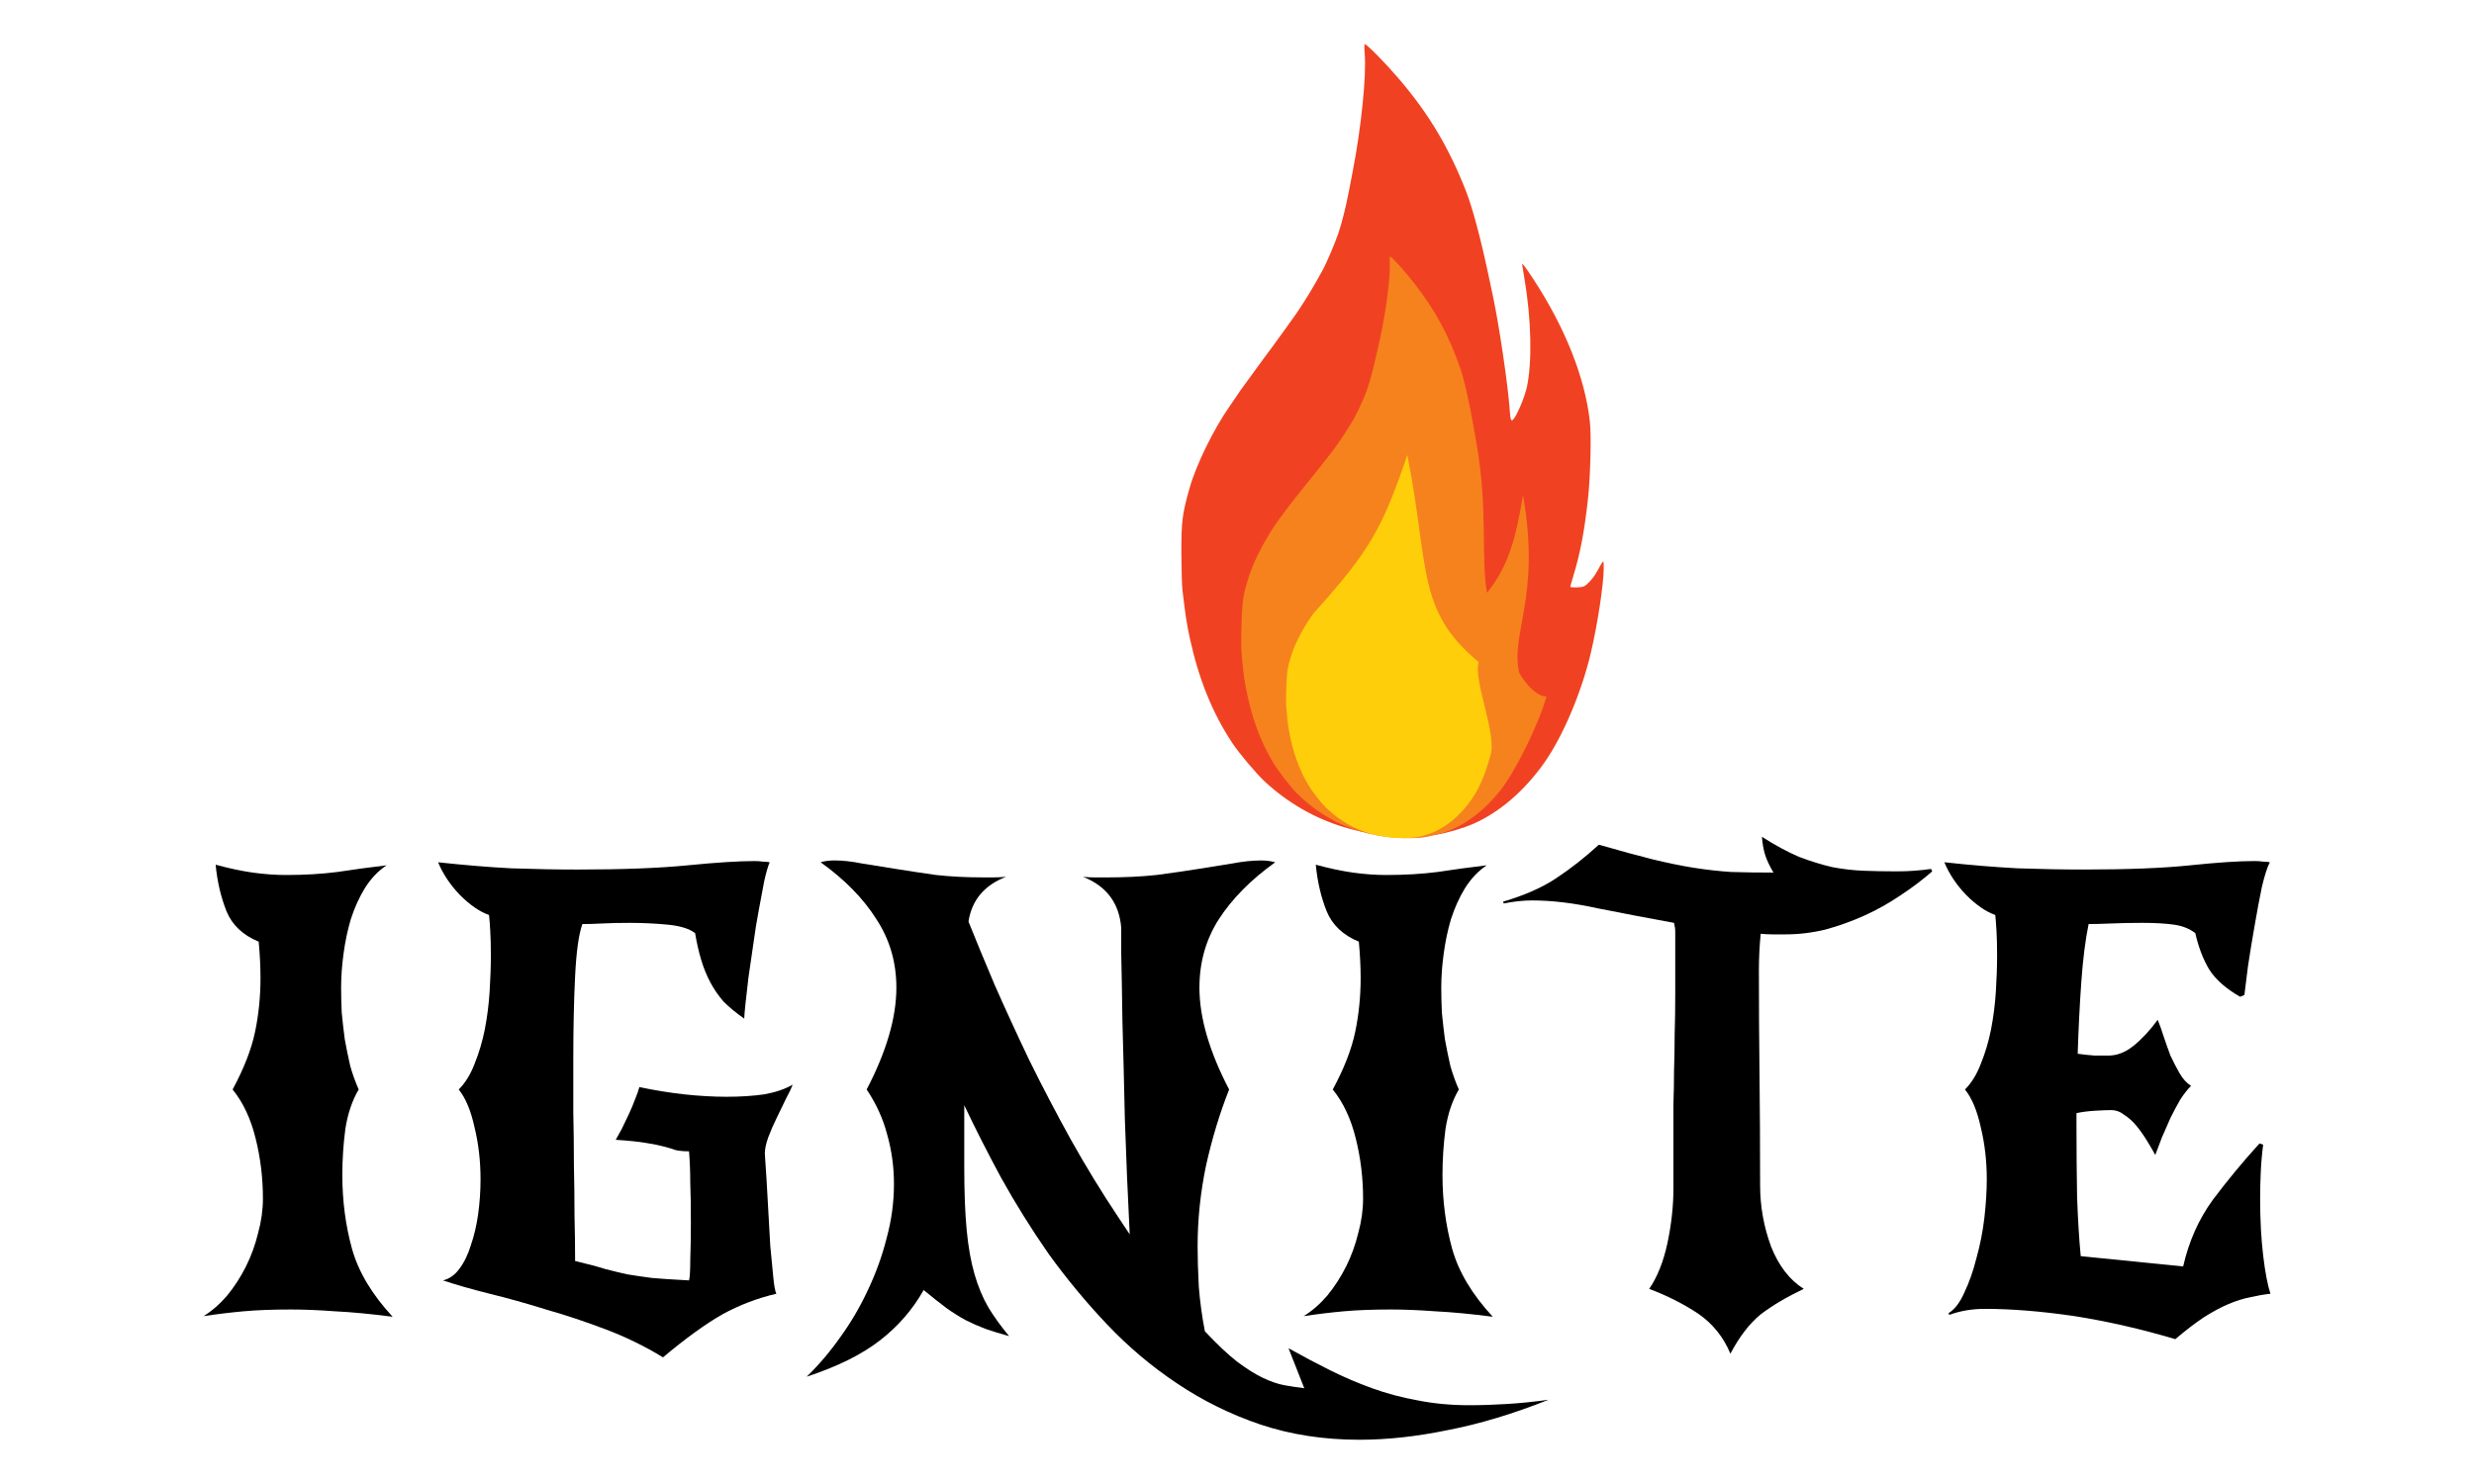 <?xml version="1.0" encoding="UTF-8" standalone="no"?>
<!-- Created with Inkscape (http://www.inkscape.org/) -->

<svg
   width="1000"
   height="600"
   viewBox="0 0 264.583 158.75"
   version="1.1"
   id="svg905"
   inkscape:version="1.2.2 (b0a8486541, 2022-12-01)"
   sodipodi:docname="ignite_bwlogo.svg"
   inkscape:export-filename="ignite_bwlogo.png"
   inkscape:export-xdpi="96"
   inkscape:export-ydpi="96"
   xmlns:inkscape="http://www.inkscape.org/namespaces/inkscape"
   xmlns:sodipodi="http://sodipodi.sourceforge.net/DTD/sodipodi-0.dtd"
   xmlns="http://www.w3.org/2000/svg"
   xmlns:svg="http://www.w3.org/2000/svg">
  <sodipodi:namedview
     id="namedview907"
     pagecolor="#ffffff"
     bordercolor="#666666"
     borderopacity="1.0"
     inkscape:showpageshadow="2"
     inkscape:pageopacity="0.0"
     inkscape:pagecheckerboard="0"
     inkscape:deskcolor="#d1d1d1"
     inkscape:document-units="px"
     showgrid="false"
     inkscape:zoom="0.5946522"
     inkscape:cx="440.59368"
     inkscape:cy="454.88775"
     inkscape:window-width="1228"
     inkscape:window-height="1040"
     inkscape:window-x="10"
     inkscape:window-y="30"
     inkscape:window-maximized="1"
     inkscape:current-layer="layer1" />
  <defs
     id="defs902" />
  <g
     inkscape:label="Layer 1"
     inkscape:groupmode="layer"
     id="layer1">
    <path
       d="m 41.343,92.564 q -1.361,0.908 -2.334,2.463 -0.908,1.491 -1.491,3.306 -0.519,1.75 -0.778,3.695 -0.259,1.88 -0.259,3.63 0,1.232 0.065,2.658 0.13,1.361 0.324,2.852 0.259,1.426 0.583,2.852 0.389,1.361 0.908,2.528 -1.037,1.75 -1.426,4.214 -0.324,2.463 -0.324,4.927 0,4.149 1.037,7.909 1.037,3.695 4.343,7.26 -3.501,-0.454 -6.158,-0.583 -2.593,-0.194 -4.732,-0.194 -2.917,0 -5.056,0.194 -2.139,0.194 -4.278,0.519 1.361,-0.843 2.528,-2.204 1.167,-1.426 2.01,-3.112 0.843,-1.685 1.296,-3.565 0.519,-1.88 0.519,-3.695 0,-3.306 -0.778,-6.418 -0.778,-3.176 -2.463,-5.251 1.815,-3.371 2.398,-6.158 0.583,-2.787 0.583,-5.769 0,-1.815 -0.194,-3.889 -2.528,-1.037 -3.436,-3.241 -0.908,-2.269 -1.167,-4.991 2.139,0.583 3.954,0.843 1.88,0.259 3.565,0.259 2.982,0 5.51,-0.324 2.528,-0.389 5.251,-0.713 z"
       id="path387"
       style="font-size:64.824px;line-height:1.25;font-family:'New Rocker';-inkscape-font-specification:'New Rocker';stroke-width:0.265" />
    <path
       d="m 79.589,108.964 q -1.296,-0.908 -2.204,-1.815 -0.843,-0.972 -1.426,-2.074 -0.583,-1.102 -0.972,-2.398 -0.389,-1.296 -0.648,-2.852 -0.908,-0.713 -2.917,-0.908 -2.01,-0.194 -4.084,-0.194 -1.685,0 -2.917,0.065 -1.232,0.065 -2.139,0.065 -0.583,1.621 -0.778,5.575 -0.194,3.889 -0.194,8.946 0,2.723 0,5.575 0.065,2.852 0.065,5.64 0.065,2.787 0.065,5.445 0.065,2.593 0.065,4.862 1.945,0.454 3.176,0.843 1.232,0.324 2.398,0.583 1.167,0.194 2.658,0.389 1.491,0.13 3.954,0.259 0.13,-0.519 0.13,-2.204 0.065,-1.75 0.065,-4.019 0,-2.528 -0.065,-4.214 0,-1.685 -0.13,-3.371 -0.843,0 -1.426,-0.13 -0.519,-0.194 -1.296,-0.389 -0.713,-0.194 -1.945,-0.389 -1.167,-0.194 -3.176,-0.324 0.259,-0.454 0.648,-1.167 0.389,-0.778 0.778,-1.621 0.389,-0.843 0.648,-1.556 0.324,-0.778 0.454,-1.296 2.463,0.519 4.797,0.778 2.398,0.259 4.538,0.259 2.204,0 4.019,-0.259 1.815,-0.324 3.047,-1.037 -0.194,0.519 -0.713,1.491 -0.454,0.908 -0.972,2.01 -0.519,1.037 -0.908,2.074 -0.389,1.037 -0.389,1.815 0.194,2.723 0.324,5.251 0.13,2.528 0.259,4.603 0.194,2.01 0.324,3.371 0.13,1.361 0.324,1.75 -3.047,0.713 -5.769,2.204 -2.723,1.556 -6.353,4.603 -2.852,-1.75 -6.093,-2.982 -3.241,-1.232 -6.418,-2.139 -3.112,-0.972 -6.029,-1.685 -2.852,-0.713 -4.991,-1.426 1.037,-0.259 1.75,-1.232 0.778,-1.037 1.232,-2.528 0.519,-1.491 0.778,-3.306 0.259,-1.88 0.259,-3.76 0,-2.917 -0.648,-5.575 -0.583,-2.658 -1.685,-4.019 1.037,-1.037 1.685,-2.723 0.713,-1.75 1.102,-3.695 0.389,-2.01 0.519,-4.084 0.13,-2.074 0.13,-3.889 0,-1.491 -0.065,-2.593 -0.065,-1.102 -0.13,-1.685 -1.491,-0.519 -3.112,-2.139 -1.556,-1.621 -2.334,-3.501 4.149,0.454 7.844,0.648 3.76,0.13 7.066,0.13 7.196,0 11.798,-0.454 4.603,-0.454 7.131,-0.454 0.519,0 0.908,0.065 0.389,0 0.713,0.065 -0.259,0.583 -0.583,2.01 -0.259,1.361 -0.583,3.112 -0.324,1.685 -0.583,3.63 -0.259,1.88 -0.519,3.565 -0.194,1.621 -0.324,2.852 -0.13,1.232 -0.13,1.556 z"
       id="path389"
       style="font-size:64.824px;line-height:1.25;font-family:'New Rocker';-inkscape-font-specification:'New Rocker';stroke-width:0.265" />
    <path
       d="m 120.818,132.042 q -0.324,-6.418 -0.519,-12.317 -0.13,-5.899 -0.259,-10.437 -0.065,-4.538 -0.13,-7.26 0,-2.723 0,-2.787 -0.324,-3.954 -4.084,-5.445 0.648,0.065 1.232,0.065 0.648,0 1.296,0 2.917,0 5.316,-0.259 2.463,-0.324 4.473,-0.648 2.01,-0.324 3.63,-0.583 1.685,-0.324 3.112,-0.324 0.778,0 1.491,0.194 -3.889,2.787 -6.029,6.093 -2.074,3.241 -2.074,7.325 0,4.797 3.176,10.89 -1.491,3.76 -2.463,8.103 -0.908,4.343 -0.908,8.686 0,1.88 0.13,4.343 0.194,2.398 0.648,4.732 1.945,2.074 3.436,3.241 1.556,1.167 2.787,1.75 1.232,0.583 2.269,0.778 1.102,0.194 2.139,0.324 l -1.685,-4.278 q 2.204,1.232 4.408,2.334 2.204,1.102 4.538,1.945 2.334,0.843 4.862,1.296 2.593,0.519 5.51,0.519 1.945,0 4.019,-0.13 2.139,-0.13 4.473,-0.454 -5.705,2.269 -10.761,3.241 -4.991,1.037 -9.464,1.037 -5.705,0 -10.566,-1.621 -4.797,-1.621 -8.946,-4.408 -4.084,-2.723 -7.52,-6.353 -3.371,-3.565 -6.223,-7.52 -2.787,-4.019 -5.056,-8.103 -2.204,-4.084 -3.954,-7.779 v 6.612 q 0,4.019 0.259,6.742 0.259,2.723 0.843,4.732 0.583,2.01 1.491,3.565 0.908,1.491 2.204,3.047 -1.426,-0.389 -2.528,-0.778 -1.037,-0.389 -2.074,-0.908 -0.972,-0.519 -2.074,-1.296 -1.037,-0.778 -2.463,-1.945 -1.75,3.112 -4.667,5.38 -2.917,2.269 -7.844,3.889 1.945,-1.88 3.63,-4.278 1.685,-2.334 2.917,-4.991 1.296,-2.723 2.01,-5.575 0.778,-2.852 0.778,-5.769 0,-2.723 -0.713,-5.251 -0.648,-2.528 -2.204,-4.862 3.176,-6.093 3.176,-10.89 0,-4.084 -2.139,-7.325 -2.074,-3.306 -5.964,-6.093 0.648,-0.194 1.491,-0.194 1.296,0 2.917,0.324 1.685,0.259 3.63,0.583 2.01,0.324 4.278,0.648 2.334,0.259 4.991,0.259 0.648,0 1.232,0 0.648,0 1.296,-0.065 -3.501,1.361 -4.019,4.797 1.167,2.917 2.787,6.742 1.685,3.825 3.695,8.038 2.074,4.214 4.473,8.557 2.398,4.278 4.991,8.168 z"
       id="path391"
       style="font-size:64.824px;line-height:1.25;font-family:'New Rocker';-inkscape-font-specification:'New Rocker';stroke-width:0.265" />
    <path
       d="m 158.999,92.564 q -1.361,0.908 -2.334,2.463 -0.908,1.491 -1.491,3.306 -0.519,1.75 -0.778,3.695 -0.259,1.88 -0.259,3.63 0,1.232 0.065,2.658 0.13,1.361 0.324,2.852 0.259,1.426 0.583,2.852 0.389,1.361 0.908,2.528 -1.037,1.75 -1.426,4.214 -0.324,2.463 -0.324,4.927 0,4.149 1.037,7.909 1.037,3.695 4.343,7.26 -3.501,-0.454 -6.158,-0.583 -2.593,-0.194 -4.732,-0.194 -2.917,0 -5.056,0.194 -2.139,0.194 -4.278,0.519 1.361,-0.843 2.528,-2.204 1.167,-1.426 2.01,-3.112 0.843,-1.685 1.296,-3.565 0.519,-1.88 0.519,-3.695 0,-3.306 -0.778,-6.418 -0.778,-3.176 -2.463,-5.251 1.815,-3.371 2.398,-6.158 0.583,-2.787 0.583,-5.769 0,-1.815 -0.194,-3.889 -2.528,-1.037 -3.436,-3.241 -0.908,-2.269 -1.167,-4.991 2.139,0.583 3.954,0.843 1.88,0.259 3.565,0.259 2.982,0 5.51,-0.324 2.528,-0.389 5.251,-0.713 z"
       id="path393"
       style="font-size:64.824px;line-height:1.25;font-family:'New Rocker';-inkscape-font-specification:'New Rocker';stroke-width:0.265" />
    <path
       d="m 206.645,93.212 q -1.556,1.361 -3.436,2.593 -1.815,1.232 -3.825,2.139 -2.01,0.908 -4.149,1.491 -2.139,0.519 -4.278,0.519 -0.713,0 -1.361,0 -0.648,0 -1.296,-0.065 -0.194,1.945 -0.194,3.954 0,5.51 0.065,11.085 0.065,5.575 0.065,11.863 0,3.371 1.167,6.547 1.232,3.112 3.501,4.538 -2.723,1.296 -4.603,2.723 -1.815,1.491 -3.241,4.214 -1.102,-2.658 -3.436,-4.278 -2.334,-1.556 -5.251,-2.658 1.296,-1.88 1.945,-4.862 0.648,-3.047 0.648,-5.899 0,-2.787 0,-4.927 0,-2.204 0,-4.084 0.065,-1.88 0.065,-3.63 0.065,-1.75 0.065,-3.76 0.065,-2.01 0.065,-4.408 0,-2.398 0,-5.64 0,-0.519 0,-0.972 0,-0.454 -0.13,-0.972 -4.278,-0.778 -8.168,-1.556 -3.825,-0.843 -7.001,-0.843 -1.426,0 -3.047,0.324 l -0.065,-0.194 q 3.501,-1.037 5.705,-2.528 2.269,-1.491 4.538,-3.565 3.371,0.972 5.705,1.556 2.398,0.583 4.408,0.908 2.074,0.324 4.019,0.454 2.01,0.065 4.538,0.065 -0.648,-1.102 -0.908,-1.945 -0.259,-0.908 -0.324,-1.88 2.139,1.361 3.954,2.139 1.88,0.713 3.565,1.102 1.685,0.324 3.371,0.389 1.685,0.065 3.501,0.065 1.037,0 1.88,-0.065 0.908,-0.065 1.815,-0.194 z"
       id="path395"
       style="font-size:64.824px;line-height:1.25;font-family:'New Rocker';-inkscape-font-specification:'New Rocker';stroke-width:0.265" />
    <path
       d="m 208.395,140.469 q 0.972,-0.583 1.685,-2.204 0.778,-1.621 1.296,-3.695 0.583,-2.074 0.843,-4.278 0.259,-2.269 0.259,-4.149 0,-2.917 -0.648,-5.575 -0.583,-2.658 -1.685,-4.019 1.037,-1.037 1.685,-2.723 0.713,-1.75 1.102,-3.695 0.389,-2.01 0.519,-4.084 0.13,-2.074 0.13,-3.889 0,-1.491 -0.065,-2.593 -0.065,-1.102 -0.13,-1.685 -1.491,-0.519 -3.112,-2.139 -1.556,-1.621 -2.334,-3.501 4.149,0.454 7.844,0.648 3.76,0.13 7.066,0.13 7.066,0 11.409,-0.454 4.343,-0.454 6.871,-0.454 0.519,0 0.908,0.065 0.389,0 0.713,0.065 -0.389,0.713 -0.843,2.593 -0.389,1.88 -0.778,4.149 -0.389,2.204 -0.713,4.343 -0.259,2.074 -0.389,3.112 l -0.454,0.194 q -2.269,-1.296 -3.306,-2.917 -0.972,-1.621 -1.491,-3.889 -0.908,-0.713 -2.269,-0.908 -1.361,-0.194 -3.436,-0.194 -1.685,0 -3.241,0.065 -1.556,0.065 -2.463,0.065 -0.519,2.528 -0.778,6.158 -0.259,3.63 -0.389,7.714 0.908,0.13 1.815,0.194 0.972,0 1.491,0 1.361,0 2.658,-1.037 1.361,-1.102 2.593,-2.787 0.324,0.778 0.648,1.815 0.324,0.972 0.713,2.01 0.454,0.972 0.972,1.88 0.519,0.908 1.232,1.361 -0.583,0.583 -1.167,1.491 -0.519,0.908 -1.037,1.945 -0.454,1.037 -0.908,2.074 -0.389,1.037 -0.713,1.88 -0.389,-0.713 -0.908,-1.556 -0.519,-0.843 -1.102,-1.556 -0.583,-0.713 -1.296,-1.167 -0.648,-0.519 -1.426,-0.519 -0.583,0 -1.685,0.065 -1.102,0.065 -2.01,0.259 v 1.167 q 0,4.084 0.065,7.779 0.13,3.63 0.389,6.353 l 10.955,1.102 q 0.908,-4.019 3.176,-7.131 2.334,-3.112 4.991,-6.029 l 0.389,0.13 q -0.194,1.491 -0.259,2.982 -0.065,1.426 -0.065,2.787 0,3.371 0.324,6.093 0.324,2.723 0.778,4.084 -1.102,0.13 -2.204,0.389 -1.037,0.194 -2.269,0.713 -1.232,0.519 -2.658,1.426 -1.361,0.908 -3.047,2.334 -5.445,-1.621 -10.761,-2.463 -5.316,-0.778 -9.594,-0.778 -2.074,0 -3.825,0.648 z"
       id="path397"
       style="font-size:64.824px;line-height:1.25;font-family:'New Rocker';-inkscape-font-specification:'New Rocker';stroke-width:0.265" />
    <path
       style="fill:#f04222;fill-opacity:1;stroke-width:1"
       d="m 135.262,83.608 c -0.94,-0.88 -2.748,-3.028 -3.482,-4.138 -2.122,-3.21 -3.585,-6.83 -4.545,-11.248 -0.312,-1.434 -0.462,-2.421 -0.776,-5.096 -0.059,-0.499 -0.111,-2.261 -0.116,-3.916 -0.011,-3.436 0.089,-4.221 0.888,-7.037 0.699,-2.463 2.576,-6.293 4.254,-8.683 0.175,-0.25 0.558,-0.812 0.85,-1.248 0.292,-0.437 0.559,-0.82 0.594,-0.851 0.034,-0.031 0.37,-0.491 0.745,-1.021 0.376,-0.531 0.953,-1.326 1.284,-1.767 1.004,-1.341 1.384,-1.859 2.528,-3.454 0.605,-0.843 1.134,-1.583 1.176,-1.646 0.986,-1.45 1.828,-2.845 2.846,-4.71 0.361,-0.663 1.282,-2.837 1.616,-3.816 0.369,-1.082 0.807,-2.821 1.113,-4.413 0.12,-0.624 0.322,-1.671 0.448,-2.327 0.896,-4.63 1.455,-10.131 1.266,-12.456 -0.058,-0.715 -0.052,-1.049 0.018,-1.048 0.223,0.003 2.168,1.981 3.639,3.701 3.176,3.713 5.325,7.307 7.154,11.96 0.702,1.786 1.571,5.016 2.397,8.91 0.199,0.936 0.426,2.009 0.506,2.383 0.668,3.146 1.603,9.476 1.788,12.105 0.088,1.254 0.161,1.396 0.485,0.948 0.412,-0.571 1.132,-2.331 1.345,-3.291 0.589,-2.649 0.491,-7.29 -0.243,-11.577 -0.139,-0.812 -0.253,-1.52 -0.253,-1.575 -7.5e-4,-0.196 0.307,0.202 1.151,1.488 3.453,5.26 5.584,10.629 6.097,15.358 0.162,1.494 0.052,5.904 -0.206,8.222 -0.399,3.591 -0.812,5.754 -1.594,8.344 -0.16,0.532 -0.292,1.004 -0.292,1.05 0,0.123 1.136,0.101 1.431,-0.027 0.394,-0.171 1.091,-0.965 1.459,-1.66 0.183,-0.347 0.41,-0.741 0.504,-0.877 0.165,-0.239 0.17,-0.22 0.174,0.612 0.006,1.631 -0.665,6.025 -1.385,9.073 -0.999,4.225 -3.001,8.933 -4.995,11.748 -2.105,2.972 -4.736,5.241 -7.503,6.472 -1.132,0.503 -2.912,1.029 -4.01,1.184 -7.073,0.812 -13.426,-1.119 -18.357,-5.676 z"
       id="path1262"
       sodipodi:nodetypes="cssssssssssscssssscssssssssssssssssssssscc" />
    <path
       style="fill:#f6821d;fill-opacity:1;stroke-width:1"
       d="m 138.623,84.79 c -0.664,-0.679 -1.926,-2.317 -2.432,-3.157 -1.463,-2.428 -2.432,-5.131 -3.011,-8.4 -0.188,-1.061 -0.27,-1.789 -0.425,-3.759 -0.029,-0.368 -0.017,-1.659 0.025,-2.87 0.089,-2.515 0.184,-3.087 0.848,-5.118 0.581,-1.777 2.062,-4.512 3.358,-6.199 0.135,-0.176 0.431,-0.574 0.657,-0.883 0.226,-0.309 0.432,-0.58 0.458,-0.601 0.026,-0.021 0.284,-0.346 0.574,-0.72 0.29,-0.375 0.735,-0.935 0.989,-1.246 0.773,-0.945 1.065,-1.31 1.947,-2.435 0.466,-0.595 0.874,-1.117 0.907,-1.161 0.762,-1.025 1.418,-2.015 2.215,-3.343 0.283,-0.472 1.018,-2.03 1.29,-2.734 0.3,-0.778 0.67,-2.035 0.939,-3.189 0.105,-0.453 0.282,-1.212 0.394,-1.687 0.786,-3.356 1.349,-7.362 1.277,-9.071 -0.022,-0.525 -0.008,-0.77 0.043,-0.767 0.163,0.011 1.531,1.53 2.56,2.843 2.22,2.835 3.693,5.544 4.901,9.018 0.464,1.333 1.009,3.73 1.505,6.61 0.119,0.693 0.256,1.486 0.303,1.763 1.179,6.808 0.426,12.033 1.084,15.733 2.313,-2.866 3.104,-5.916 3.848,-10.448 1.935,10.925 -1.391,14.814 -0.401,19.016 0.832,1.432 2.016,2.563 2.914,2.511 -0.85,3.056 -3.308,7.957 -4.846,9.945 -1.625,2.098 -3.614,3.663 -5.674,4.462 -0.843,0.327 -2.16,0.646 -2.968,0.719 -5.201,0.335 -9.797,-1.312 -13.278,-4.83 z"
       id="path3848"
       sodipodi:nodetypes="cssssssssssscssssscssscccccssccc" />
    <path
       style="fill:#fece0b;fill-opacity:1;stroke-width:1"
       d="m 141.662,86.247 c -0.465,-0.476 -1.35,-1.624 -1.705,-2.213 -1.026,-1.701 -1.705,-3.596 -2.11,-5.888 -0.132,-0.744 -0.189,-1.254 -0.298,-2.634 -0.02,-0.258 -0.012,-1.163 0.018,-2.012 0.062,-1.763 0.129,-2.163 0.594,-3.587 0.407,-1.245 1.445,-3.162 2.353,-4.345 5.862,-6.527 7.302,-8.929 9.991,-16.904 2.382,11.964 0.921,16.638 7.636,22.156 -0.609,2.031 2.031,7.812 1.23,10.085 -0.596,2.142 -1.269,3.703 -2.347,5.096 -1.139,1.471 -2.533,2.567 -3.977,3.127 -0.591,0.229 -1.514,0.453 -2.08,0.504 -3.645,0.235 -6.866,-0.92 -9.306,-3.385 z"
       id="path6196"
       sodipodi:nodetypes="csssssccccssccc" />
  </g>
</svg>
